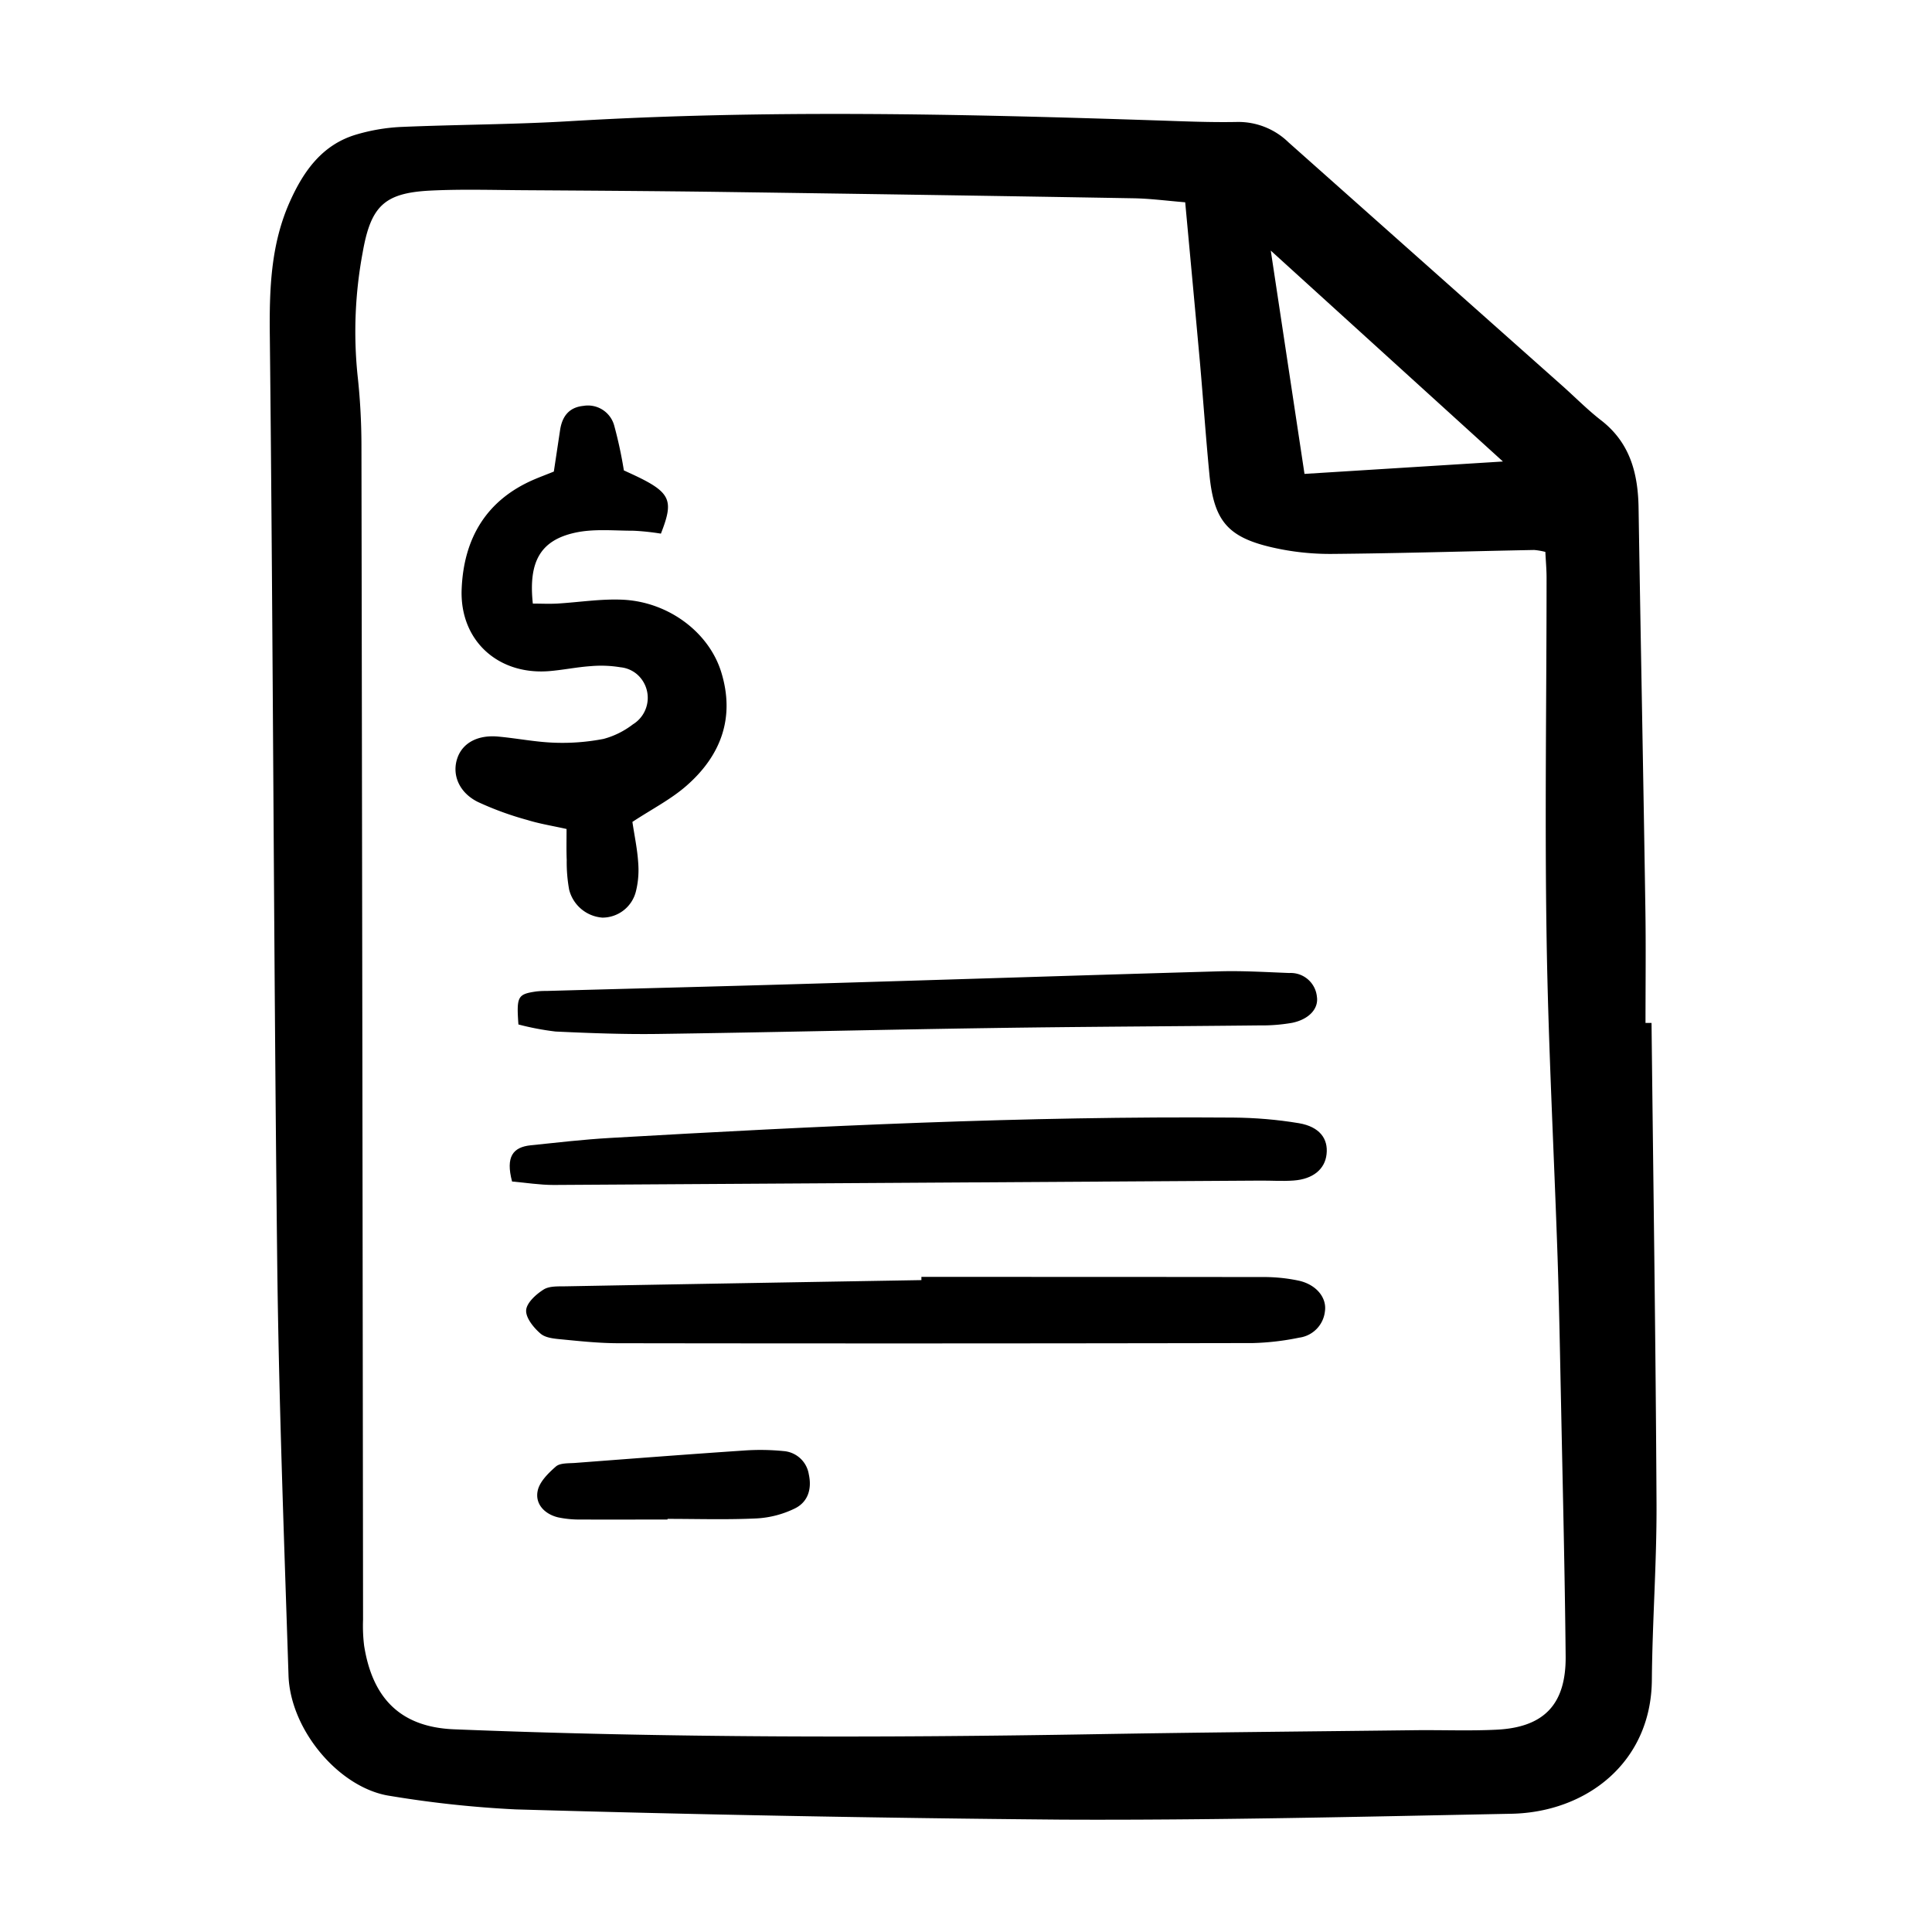 <svg width="46" height="46" fill="currentColor" viewBox="0 0 24 24" xmlns="http://www.w3.org/2000/svg">
  <path d="M20.516 12.706c.022 1.994.052 3.987.062 5.98.003.729-.052 1.457-.058 2.185-.009 1.026-.815 1.64-1.74 1.66-1.87.037-3.74.082-5.609.073a333.85 333.85 0 0 1-6.764-.127 13.483 13.483 0 0 1-1.557-.167c-.628-.09-1.244-.814-1.266-1.498-.056-1.731-.122-3.462-.141-5.194C3.4 11.808 3.393 8 3.352 4.19c-.007-.585.008-1.152.252-1.692.169-.375.399-.698.813-.824.184-.055.373-.088.564-.097.7-.03 1.403-.03 2.102-.072 2.42-.144 4.84-.09 7.26-.01.343.011.686.027 1.03.02a.892.892 0 0 1 .633.253l3.39 3.014c.165.146.32.305.493.439.362.28.46.663.466 1.094.026 1.65.059 3.3.084 4.949.008.48.002.962.002 1.443h.075ZM14.723 2.513c-.24-.02-.442-.047-.646-.05-1.731-.03-3.463-.056-5.195-.08-.783-.01-1.566-.015-2.35-.02-.397-.002-.796-.015-1.193.005-.567.03-.733.194-.834.77a5.342 5.342 0 0 0-.064 1.518c.032.287.048.575.049.864.008 4.866.015 9.733.02 14.599-.004.11 0 .22.014.329.101.627.431 1.006 1.115 1.034 2.653.107 5.306.106 7.96.061 1.333-.023 2.666-.034 4-.05.33-.003.66.01.988-.006.592-.028.868-.313.862-.914-.01-1.044-.036-2.087-.057-3.131-.013-.605-.023-1.21-.043-1.814-.045-1.332-.117-2.664-.137-3.997-.023-1.484 0-2.97 0-4.454 0-.106-.01-.212-.015-.321a.849.849 0 0 0-.139-.024c-.838.016-1.676.042-2.515.049a3.208 3.208 0 0 1-.735-.08c-.558-.127-.728-.332-.784-.905-.045-.464-.077-.93-.118-1.396-.058-.642-.118-1.284-.183-1.987Zm1.481 3.374 2.466-.154-2.884-2.62.419 2.774Z"></path>
  <path d="M7.856 10.21c.025.17.06.331.071.494.011.122.003.244-.026.363a.429.429 0 0 1-.418.332.461.461 0 0 1-.413-.348 1.914 1.914 0 0 1-.03-.368c-.005-.122-.002-.243-.002-.385-.173-.039-.334-.064-.488-.112a3.88 3.88 0 0 1-.616-.225c-.238-.12-.323-.345-.251-.548.066-.185.252-.286.505-.263.233.021.464.068.697.076.205.008.41-.008.612-.047.132-.035.256-.097.364-.18a.387.387 0 0 0 .052-.623.373.373 0 0 0-.206-.087 1.477 1.477 0 0 0-.368-.014c-.178.012-.354.05-.532.063-.631.043-1.099-.39-1.072-1.023.026-.625.304-1.104.903-1.36.075-.032.151-.06.242-.097l.078-.518c.026-.167.11-.28.289-.298a.338.338 0 0 1 .383.245c.05.183.09.37.12.557.583.261.634.34.46.785a3.036 3.036 0 0 0-.338-.036c-.244 0-.497-.027-.731.025-.428.095-.578.36-.522.88.096 0 .198.005.3 0 .273-.016.548-.061.82-.048.567.028 1.067.405 1.22.898.174.563-.001 1.034-.427 1.409-.192.17-.428.29-.676.453Z"></path>
  <path d="M11.446 15.862c1.402 0 2.805 0 4.207.002.165-.003.33.012.49.047.215.052.339.213.316.376a.37.37 0 0 1-.321.33 3.24 3.24 0 0 1-.573.067c-2.626.005-5.253.006-7.88.002-.233 0-.466-.024-.699-.047-.094-.009-.208-.017-.272-.073-.085-.073-.184-.195-.178-.29.006-.092.123-.198.217-.257.073-.046.185-.038.28-.04 1.471-.027 2.942-.052 4.413-.077v-.04Z"></path>
  <path d="M6.361 14.677c-.081-.306.009-.427.233-.45.327-.034.655-.072.984-.091 2.578-.148 5.157-.273 7.74-.253.275.002.549.025.819.07.255.044.364.192.342.385-.02.187-.17.31-.41.327-.137.01-.275 0-.412.001l-8.78.054c-.173 0-.345-.028-.516-.043Z"></path>
  <path d="M6.44 12.726c-.025-.35-.009-.376.223-.41a1.03 1.03 0 0 1 .124-.006c1.071-.03 2.142-.056 3.214-.088 1.716-.05 3.433-.107 5.15-.156.288-.008.577.01.865.021a.327.327 0 0 1 .343.294c.023.15-.099.282-.308.325a2.193 2.193 0 0 1-.41.032c-1.113.012-2.227.016-3.34.033-1.374.02-2.748.054-4.122.073-.426.006-.852-.01-1.278-.03a3.371 3.371 0 0 1-.462-.088Z"></path>
  <path d="M8.291 18.876c-.357 0-.715.002-1.072 0a1.281 1.281 0 0 1-.287-.027c-.165-.04-.284-.163-.254-.323.02-.115.132-.225.228-.309.053-.045.157-.038.239-.044.698-.053 1.397-.107 2.096-.154a2.9 2.9 0 0 1 .494.007.343.343 0 0 1 .312.287c.04.18-.008.344-.172.425a1.232 1.232 0 0 1-.47.124c-.37.018-.742.006-1.113.006v.008Z"></path>
</svg>